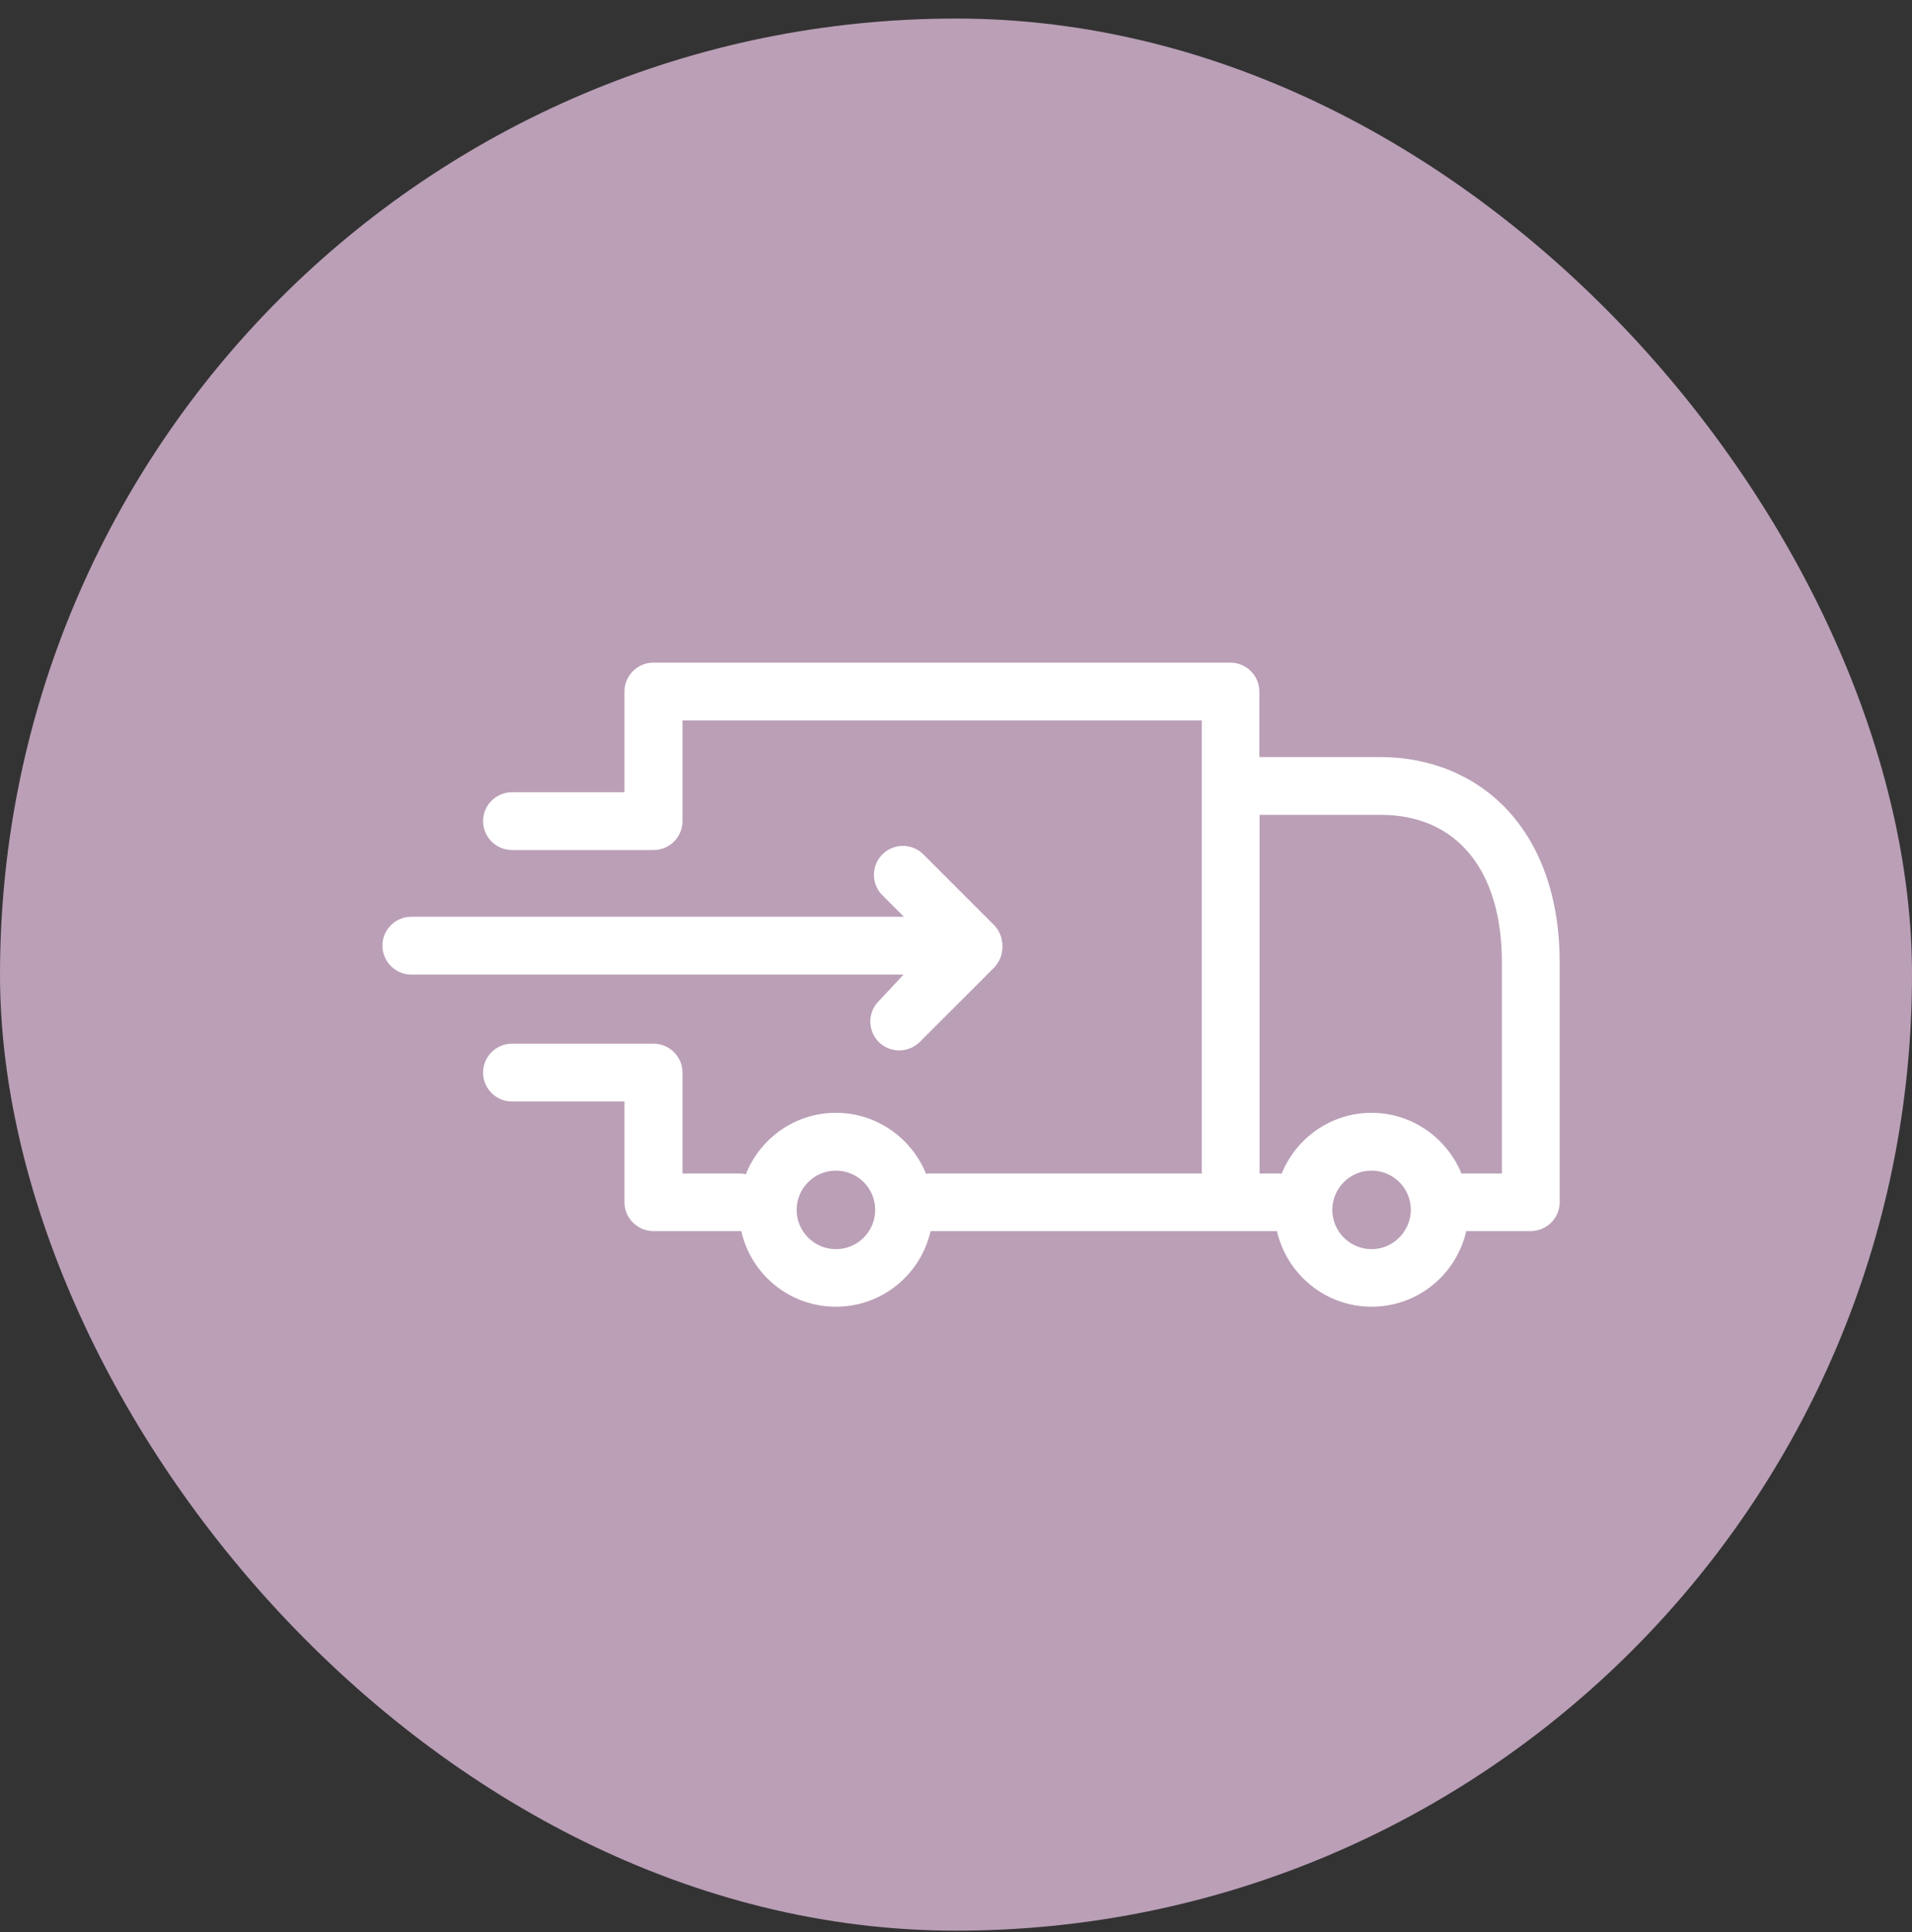 <svg width="95" height="96" viewBox="0 0 95 96" fill="none" xmlns="http://www.w3.org/2000/svg">
<rect x="0" y="0" width="95" height="96" fill="#333333" stroke="none"/>
<rect y="0.922" width="95" height="95" rx="47.5" fill="#BA9FB7"/>
<path d="M74.922 40.27C73.343 38.558 71.093 37.613 68.592 37.613H62.572V34.358C62.572 33.568 61.926 32.922 61.136 32.922H32.463C31.673 32.922 31.027 33.568 31.027 34.358V39.36H25.438C24.648 39.36 24.002 40.006 24.002 40.796C24.002 41.586 24.648 42.232 25.438 42.232H32.427C32.439 42.232 32.451 42.232 32.463 42.232C32.463 42.232 32.463 42.232 32.475 42.232C33.265 42.232 33.911 41.586 33.911 40.796V35.794H59.712V39.049V58.304H46.189C46.129 58.304 46.07 58.304 46.01 58.316C45.292 56.545 43.556 55.288 41.534 55.288C39.5 55.288 37.764 56.557 37.058 58.34C36.951 58.316 36.855 58.304 36.747 58.304H33.911V53.29C33.911 52.5 33.265 51.854 32.475 51.854C32.451 51.854 32.427 51.854 32.403 51.854C32.379 51.854 32.367 51.854 32.343 51.854H25.438C24.648 51.854 24.002 52.5 24.002 53.29C24.002 54.08 24.648 54.726 25.438 54.726H31.027V59.728C31.027 60.518 31.673 61.164 32.463 61.164H36.735C36.771 61.164 36.795 61.164 36.831 61.164C37.31 63.318 39.236 64.922 41.534 64.922C43.832 64.922 45.746 63.318 46.237 61.164H61.148H63.446C63.936 63.306 65.851 64.922 68.149 64.922C70.447 64.922 72.361 63.318 72.852 61.164H76.059C76.849 61.164 77.495 60.518 77.495 59.728V47.797C77.495 44.697 76.598 42.089 74.922 40.27ZM41.534 62.062C40.457 62.062 39.583 61.188 39.583 60.111C39.583 59.034 40.457 58.16 41.534 58.16C42.611 58.16 43.485 59.034 43.485 60.111C43.485 61.188 42.611 62.062 41.534 62.062ZM68.149 62.062C67.072 62.062 66.198 61.188 66.198 60.111C66.198 59.034 67.072 58.16 68.149 58.16C69.226 58.16 70.1 59.034 70.1 60.111C70.088 61.188 69.214 62.062 68.149 62.062ZM74.623 58.304H72.613C71.894 56.545 70.159 55.288 68.149 55.288C66.138 55.288 64.403 56.533 63.685 58.304H62.584V40.485H68.604C72.373 40.485 74.623 43.225 74.623 47.809V58.304Z" fill="white"/>
<path d="M43.664 49.736C43.102 50.298 43.102 51.208 43.664 51.77C43.939 52.045 44.31 52.189 44.681 52.189C45.052 52.189 45.411 52.045 45.699 51.77L49.396 48.072L49.408 48.06C49.432 48.024 49.468 48 49.492 47.965C49.504 47.941 49.516 47.929 49.528 47.905C49.54 47.881 49.552 47.869 49.576 47.845C49.588 47.821 49.6 47.797 49.612 47.773C49.624 47.749 49.636 47.737 49.648 47.713C49.66 47.689 49.672 47.665 49.684 47.641C49.696 47.617 49.708 47.605 49.708 47.582C49.719 47.558 49.719 47.534 49.731 47.51C49.743 47.486 49.743 47.462 49.755 47.45C49.767 47.426 49.767 47.402 49.767 47.378C49.767 47.354 49.779 47.33 49.779 47.306C49.779 47.282 49.791 47.258 49.791 47.223C49.791 47.199 49.803 47.187 49.803 47.163C49.815 47.067 49.815 46.971 49.803 46.876C49.803 46.852 49.803 46.84 49.791 46.816C49.791 46.792 49.779 46.768 49.779 46.732C49.779 46.708 49.767 46.684 49.767 46.66C49.767 46.636 49.755 46.612 49.755 46.588C49.743 46.564 49.743 46.541 49.731 46.529C49.719 46.505 49.719 46.481 49.708 46.457C49.696 46.433 49.684 46.421 49.684 46.397C49.672 46.373 49.66 46.349 49.648 46.325C49.636 46.301 49.624 46.289 49.612 46.265C49.6 46.241 49.588 46.217 49.576 46.193C49.564 46.169 49.552 46.157 49.528 46.134C49.516 46.11 49.504 46.098 49.492 46.074C49.468 46.038 49.432 46.014 49.408 45.978L49.396 45.966L45.878 42.448C45.316 41.885 44.406 41.885 43.844 42.448C43.281 43.01 43.281 43.92 43.844 44.482L44.909 45.547H20.436C19.646 45.547 19 46.193 19 46.983C19 47.773 19.646 48.419 20.436 48.419H44.897L43.664 49.736Z" fill="white"/>
</svg>
